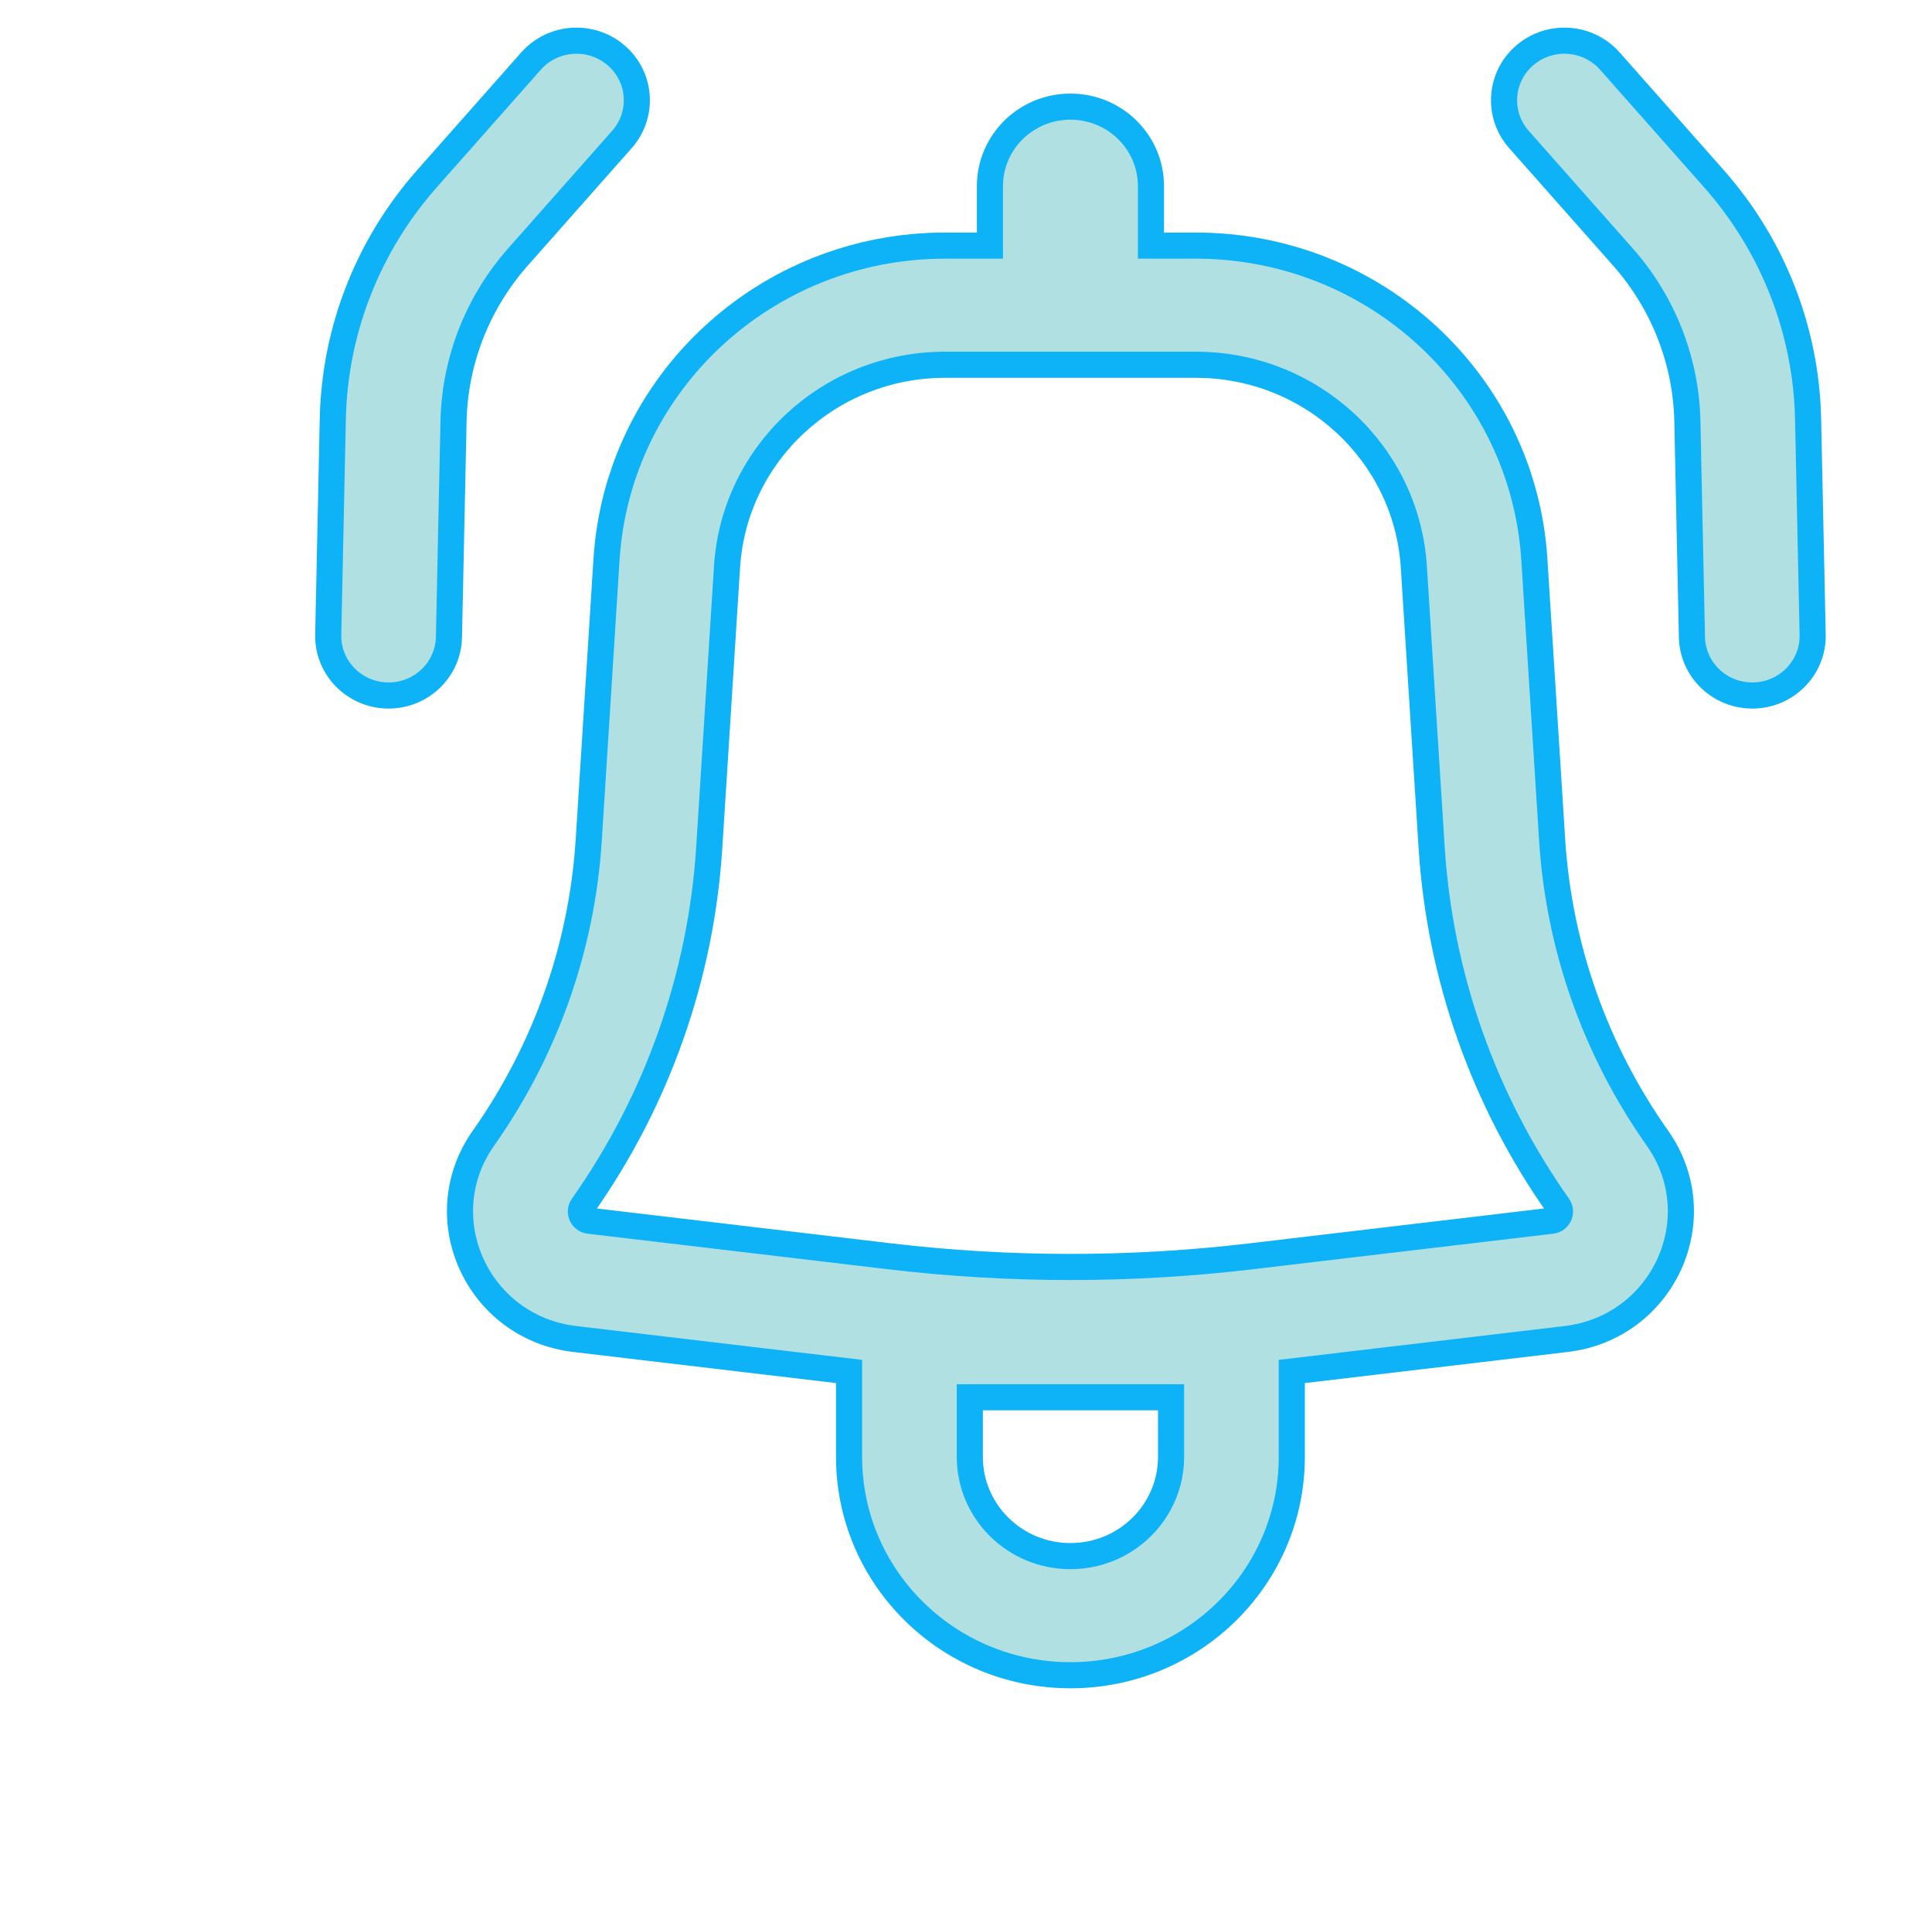 <svg width="74" height="73" viewBox="0 0 74 73" fill="none" xmlns="http://www.w3.org/2000/svg">
<path d="M23.822 5.34C24.662 4.39 24.563 2.949 23.601 2.121C22.639 1.292 21.178 1.39 20.338 2.34L16.355 6.842C14.095 9.396 12.818 12.652 12.747 16.041L12.572 24.307C12.545 25.567 13.559 26.609 14.836 26.635C16.113 26.661 17.169 25.662 17.196 24.402L17.371 16.136C17.42 13.817 18.294 11.589 19.839 9.842L23.822 5.34Z" fill="#B0E0E2"/>
<path fill-rule="evenodd" clip-rule="evenodd" d="M23.231 21.423C23.659 14.669 29.338 9.406 36.198 9.406H37.917V7.125C37.917 5.445 39.297 4.084 41 4.084C42.703 4.084 44.084 5.445 44.084 7.125V9.406H45.802C52.663 9.406 58.341 14.669 58.769 21.423L59.451 32.171C59.711 36.269 61.105 40.218 63.483 43.587C65.631 46.632 63.718 50.838 59.985 51.28L49.479 52.523V55.792C49.479 60.411 45.683 64.156 41 64.156C36.317 64.156 32.521 60.411 32.521 55.792V52.523L22.016 51.28C18.282 50.838 16.37 46.632 18.518 43.587C20.895 40.218 22.29 36.269 22.55 32.171L23.231 21.423ZM36.198 13.969C31.78 13.969 28.123 17.358 27.847 21.708L27.166 32.456C26.853 37.387 25.175 42.139 22.314 46.194C22.159 46.414 22.297 46.718 22.567 46.75L34.091 48.114C38.681 48.657 43.32 48.657 47.909 48.114L59.434 46.75C59.703 46.718 59.842 46.414 59.687 46.194C56.826 42.139 55.148 37.387 54.835 32.456L54.153 21.708C53.878 17.358 50.221 13.969 45.802 13.969H36.198ZM41 59.594C38.872 59.594 37.146 57.892 37.146 55.792V53.511H44.854V55.792C44.854 57.892 43.129 59.594 41 59.594Z" fill="#B0E0E2"/>
<path d="M58.4 2.121C57.438 2.949 57.338 4.39 58.178 5.34L62.161 9.842C63.707 11.589 64.581 13.817 64.63 16.136L64.805 24.402C64.831 25.662 65.888 26.661 67.165 26.635C68.442 26.609 69.455 25.567 69.429 24.307L69.254 16.041C69.182 12.652 67.905 9.396 65.646 6.842L61.663 2.34C60.823 1.39 59.362 1.292 58.4 2.121Z" fill="#B0E0E2"/>
<path d="M23.822 5.34C24.662 4.39 24.563 2.949 23.601 2.121C22.639 1.292 21.178 1.39 20.338 2.34L16.355 6.842C14.095 9.396 12.818 12.652 12.747 16.041L12.572 24.307C12.545 25.567 13.559 26.609 14.836 26.635C16.113 26.661 17.169 25.662 17.196 24.402L17.371 16.136C17.42 13.817 18.294 11.589 19.839 9.842L23.822 5.34Z" stroke="#0DB2F7" stroke-linecap="round"/>
<path fill-rule="evenodd" clip-rule="evenodd" d="M23.231 21.423C23.659 14.669 29.338 9.406 36.198 9.406H37.917V7.125C37.917 5.445 39.297 4.084 41 4.084C42.703 4.084 44.084 5.445 44.084 7.125V9.406H45.802C52.663 9.406 58.341 14.669 58.769 21.423L59.451 32.171C59.711 36.269 61.105 40.218 63.483 43.587C65.631 46.632 63.718 50.838 59.985 51.28L49.479 52.523V55.792C49.479 60.411 45.683 64.156 41 64.156C36.317 64.156 32.521 60.411 32.521 55.792V52.523L22.016 51.28C18.282 50.838 16.37 46.632 18.518 43.587C20.895 40.218 22.29 36.269 22.55 32.171L23.231 21.423ZM36.198 13.969C31.78 13.969 28.123 17.358 27.847 21.708L27.166 32.456C26.853 37.387 25.175 42.139 22.314 46.194C22.159 46.414 22.297 46.718 22.567 46.75L34.091 48.114C38.681 48.657 43.32 48.657 47.909 48.114L59.434 46.75C59.703 46.718 59.842 46.414 59.687 46.194C56.826 42.139 55.148 37.387 54.835 32.456L54.153 21.708C53.878 17.358 50.221 13.969 45.802 13.969H36.198ZM41 59.594C38.872 59.594 37.146 57.892 37.146 55.792V53.511H44.854V55.792C44.854 57.892 43.129 59.594 41 59.594Z" stroke="#0DB2F7" stroke-linecap="round"/>
<path d="M58.4 2.121C57.438 2.949 57.338 4.39 58.178 5.34L62.161 9.842C63.707 11.589 64.581 13.817 64.63 16.136L64.805 24.402C64.831 25.662 65.888 26.661 67.165 26.635C68.442 26.609 69.455 25.567 69.429 24.307L69.254 16.041C69.182 12.652 67.905 9.396 65.646 6.842L61.663 2.34C60.823 1.39 59.362 1.292 58.4 2.121Z" stroke="#0DB2F7" stroke-linecap="round"/>
</svg>
